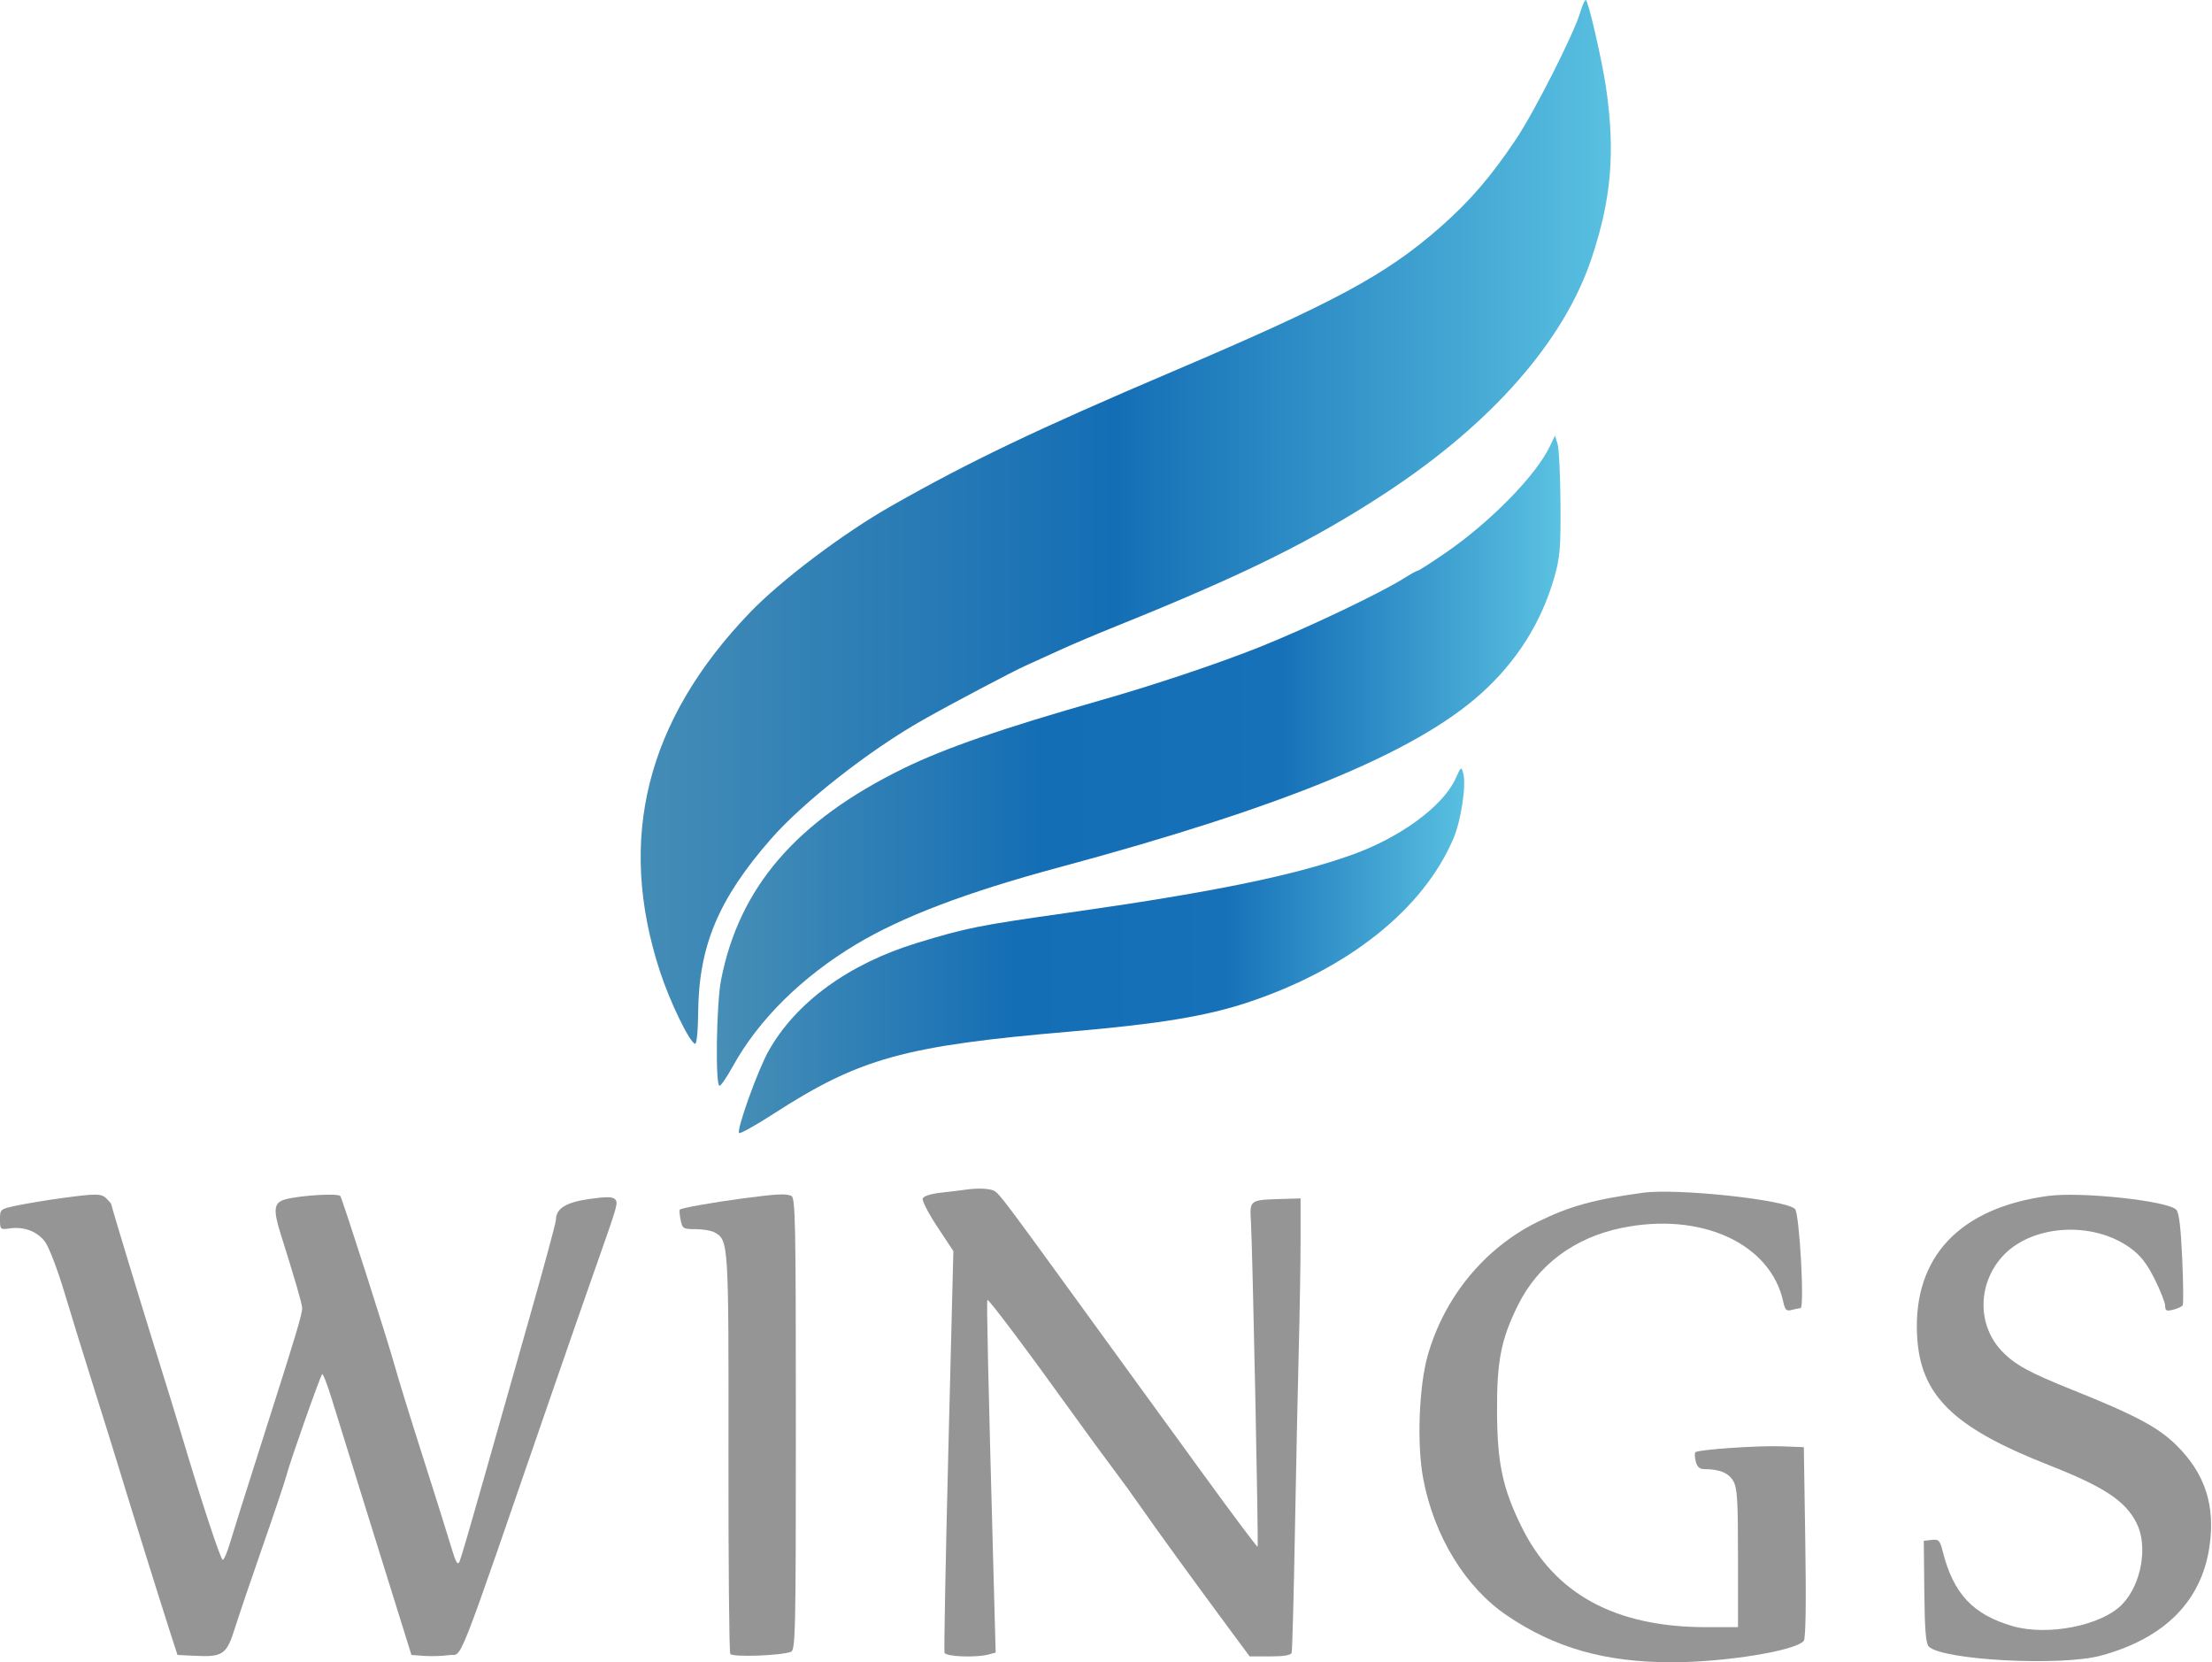<?xml version="1.0" encoding="UTF-8"?>
<svg width="756px" height="568px" viewBox="0 0 756 568" version="1.1" xmlns="http://www.w3.org/2000/svg" xmlns:xlink="http://www.w3.org/1999/xlink">
    <!-- Generator: Sketch 47.1 (45422) - http://www.bohemiancoding.com/sketch -->
    <title>Vector</title>
    <desc>Created with Sketch.</desc>
    <defs>
        <linearGradient x1="0%" y1="100%" x2="100%" y2="100%" id="linearGradient-1">
            <stop stop-color="#468EB6" offset="0%"></stop>
            <stop stop-color="#146EB5" offset="49.902%"></stop>
            <stop stop-color="#5AC1E1" offset="100%"></stop>
        </linearGradient>
        <linearGradient x1="0%" y1="100%" x2="100%" y2="100%" id="linearGradient-2">
            <stop stop-color="#468EB6" offset="0%"></stop>
            <stop stop-color="#146EB5" offset="38.526%"></stop>
            <stop stop-color="#1771B8" offset="67.188%"></stop>
            <stop stop-color="#5AC1E1" offset="100%"></stop>
        </linearGradient>
    </defs>
    <g id="Page-1" stroke="none" stroke-width="1" fill="none" fill-rule="evenodd">
        <g id="Traced-Logo" transform="translate(-164, -132)">
            <g id="Vector" transform="translate(164, 132)">
                <g id="WINGS" transform="translate(0, 406)" fill="#959595">
                    <path d="M329.5,0.581 C328.4,0.751 324.885,1.176 321.688,1.525 C318.22,1.903 315.667,2.705 315.357,3.511 C315.072,4.254 317.312,8.606 320.336,13.181 L325.833,21.5 L324.12,89.5 C323.179,126.9 322.589,158.063 322.811,158.75 C323.244,160.095 333.558,160.492 337.896,159.332 L340.292,158.69 L339.607,133.595 C337.691,63.346 337.135,38.532 337.468,38.198 C337.867,37.8 350.854,55.076 366,76.15 C371.225,83.421 377.738,92.323 380.474,95.934 C383.209,99.546 387.484,105.445 389.974,109.045 C394.709,115.892 407.389,133.358 419.802,150.133 L427.103,160 L434.083,160 C438.793,160 441.189,159.594 441.45,158.75 C441.663,158.063 442.155,139.95 442.542,118.5 C442.929,97.05 443.528,68.7 443.873,55.5 C444.218,42.3 444.5,25.2 444.5,17.5 L444.5,3.5 L438.071,3.687 C427.096,4.005 427.091,4.008 427.525,11.25 C428.093,20.745 430.175,122.159 429.808,122.525 C429.632,122.701 421.421,111.742 411.56,98.172 C404.009,87.778 396.453,77.387 388.892,67 C386.286,63.425 377.624,51.5 369.644,40.5 C343.922,5.042 341.527,1.866 339.816,0.925 C338.218,0.048 333.89,-0.097 329.5,0.581" id="Path"></path>
                    <path d="M561.5,1.566 C544.614,3.879 536.352,6.173 525.386,11.59 C507.412,20.469 493.679,37.153 487.995,57.016 C484.946,67.67 484.201,87.541 486.411,99.245 C490.128,118.929 500.782,136.352 514.999,145.995 C531.404,157.122 548.601,162.003 571.381,161.997 C589.68,161.993 613.959,158.034 616.5,154.641 C617.143,153.782 617.322,141.742 617,120.903 L616.5,88.5 L608.867,88.21 C600.878,87.907 580.349,89.317 579.434,90.233 C579.142,90.525 579.198,91.942 579.56,93.382 C580.027,95.243 580.872,96 582.483,96 C587.602,96 590.727,97.267 592.339,99.997 C593.761,102.403 594,106.21 594,126.404 L594,150 L583.088,150 C552.08,150 531.325,138.71 520.013,115.69 C513.55,102.537 511.738,94.049 511.648,76.5 C511.558,59.087 512.995,51.725 518.765,40.036 C525.583,26.224 538.06,16.913 554.208,13.587 C581.351,7.997 605.158,18.875 609.476,38.841 C610.082,41.643 610.545,42.088 612.349,41.604 C613.532,41.287 614.889,41.021 615.364,41.014 C616.793,40.991 615.018,8.719 613.5,7.131 C610.465,3.958 573.175,-0.033 561.5,1.566" id="Path"></path>
                    <path d="M20.5,3.483 C15.55,4.167 8.913,5.27 5.75,5.934 C0.059,7.129 -5.68434189e-12,7.178 -5.68434189e-12,10.684 C-5.68434189e-12,14.105 0.111,14.211 3.219,13.755 C8.131,13.034 12.705,14.741 15.372,18.292 C16.699,20.058 19.669,27.792 21.979,35.5 C24.287,43.2 28.873,58.05 32.17,68.5 C35.467,78.95 39.256,91.1 40.59,95.5 C44.266,107.628 54.808,141.407 57.91,151 L60.659,159.5 L66.651,159.793 C76.176,160.259 77.439,159.38 80.296,150.305 C81.647,146.012 85.972,133.275 89.906,122 C93.839,110.725 97.46,99.925 97.952,98 C99.117,93.437 109.417,64.25 110.105,63.562 C110.396,63.271 111.907,67.188 113.464,72.266 C115.02,77.345 120.504,95 125.65,111.5 L137.812,150.5 L140.618,159.5 L145.059,159.823 C147.502,160 151.307,159.876 153.515,159.547 C158.372,158.822 154.84,167.841 188.969,69 C193.812,54.975 200.078,36.975 202.893,29 C211.371,4.983 211.374,4.974 210.128,3.728 C209.295,2.895 206.99,2.891 201.28,3.714 C193.353,4.856 190,6.976 190,10.848 C190,11.742 185.902,26.88 180.894,44.487 C175.538,63.321 170.195,82.159 164.866,101 C161.059,114.475 157.563,126.4 157.098,127.5 C156.417,129.109 155.814,128.034 154.014,122 C152.783,117.875 148.397,103.925 144.266,91 C140.135,78.075 135.963,64.575 134.995,61 C132.817,52.96 117.146,4.045 116.32,2.709 C115.674,1.664 102.676,2.437 97.5,3.828 C93.644,4.865 93.291,7.261 95.813,15.276 C100.703,30.818 103.135,39.146 103.257,40.764 C103.406,42.74 101.549,48.925 89.073,88 C84.244,103.125 79.529,118.087 78.595,121.25 C77.662,124.413 76.55,127 76.126,127 C75.412,127 68.708,106.637 61.968,84 C60.412,78.775 56.811,67.075 53.966,58 C48.805,41.535 38,5.956 38,5.424 C38,5.269 37.293,4.436 36.429,3.571 C34.631,1.774 32.941,1.765 20.5,3.483" id="Path"></path>
                    <path d="M254,3.482 C243.879,4.815 232.899,6.768 232.33,7.336 C232.141,7.526 232.27,9.102 232.618,10.84 C233.213,13.817 233.507,14 237.691,14 C240.133,14 243.04,14.486 244.15,15.08 C249.012,17.682 249.056,18.368 248.972,90.538 C248.929,127.652 249.209,158.528 249.593,159.151 C250.317,160.322 266.889,159.747 270.317,158.432 C271.874,157.834 272,152.01 272,80.5 C272,10.948 271.842,3.153 270.418,2.607 C268.356,1.816 265.496,1.968 254,3.482" id="Path"></path>
                    <path d="M700,2.65 C669.78,6.704 653.918,23.496 655.19,50.089 C656.174,70.679 667.262,81.66 700.111,94.577 C719.129,102.055 726.322,106.791 730.197,114.387 C734.197,122.227 731.914,135.301 725.348,142.158 C718.359,149.456 699.864,153.137 687.803,149.631 C674.307,145.708 667.628,138.574 663.983,124.189 C663,120.312 662.618,119.909 660.195,120.189 L657.5,120.5 L657.678,137.893 C657.811,150.833 658.197,155.625 659.186,156.615 C663.865,161.293 704.273,163.436 718,159.733 C739.685,153.883 752.343,141.224 755.11,122.618 C757.199,108.573 753.724,97.724 744.032,88.032 C737.794,81.794 730.024,77.633 708.516,69.013 C693.547,63.015 688.739,60.391 684.292,55.796 C675.851,47.075 675.784,33.071 684.138,23.58 C693.938,12.447 715.068,10.963 728.149,20.488 C731.604,23.003 733.723,25.722 736.399,31.071 C738.38,35.03 740,39.157 740,40.243 C740,41.895 740.446,42.105 742.74,41.529 C744.247,41.151 745.709,40.471 745.99,40.017 C746.27,39.564 746.191,32.332 745.814,23.946 C745.33,13.202 744.726,8.297 743.769,7.34 C740.731,4.303 711.239,1.142 700,2.65" id="Path"></path>
                </g>
                <g id="Flame" transform="translate(218, 0)">
                    <path d="M322.07,4.25 C319.956,11.459 306.516,38.016 300.182,47.5 C291.664,60.254 284.387,68.708 274.279,77.591 C255.743,93.881 238.331,103.272 182.814,126.921 C136.203,146.776 113.288,157.73 86.5,172.962 C70.076,182.302 48.87,198.298 38.256,209.354 C2.89,246.191 -7.243,286.565 7.518,331.825 C10.905,342.21 17.591,356.035 19.536,356.674 C20.112,356.863 20.548,352.463 20.62,345.745 C20.862,323.134 27.592,307.147 45.482,286.683 C56.52,274.058 79.26,256.253 97.5,245.956 C107.501,240.309 127.97,229.497 132.5,227.467 C135.25,226.235 140.65,223.779 144.5,222.01 C148.35,220.241 156.9,216.62 163.5,213.964 C207.148,196.4 230.734,184.741 255.601,168.434 C291.751,144.73 316.378,116.718 325.877,88.5 C332.719,68.176 334.106,52.055 330.91,30 C329.561,20.694 324.788,8.52651283e-14 323.991,8.52651283e-14 C323.62,8.52651283e-14 322.756,1.913 322.07,4.25" id="Path" fill="url(#linearGradient-1)"></path>
                    <path d="M311.671,152.564 C306.928,162.509 291.201,178.534 275.895,189.018 C271.091,192.308 266.89,195 266.56,195 C266.23,195 264.13,196.155 261.894,197.567 C253.716,202.729 228.078,214.921 212,221.293 C197.636,226.986 176.241,234.134 158,239.335 C124.552,248.872 104.922,255.655 90.862,262.533 C54.212,280.463 34.654,303.117 28.438,334.838 C26.843,342.976 26.433,371 27.908,371 C28.408,371 30.452,368.025 32.45,364.389 C41.204,348.463 56.073,333.765 74.696,322.627 C90.407,313.23 112.518,304.838 143.593,296.477 C220.611,275.755 265.57,257.269 288.104,237.059 C300.372,226.055 308.801,212.706 313.214,197.291 C315.167,190.47 315.43,187.322 315.331,172 C315.269,162.375 314.82,153.226 314.333,151.67 L313.447,148.84 L311.671,152.564" id="Path" fill="url(#linearGradient-2)"></path>
                    <path d="M279.504,265.991 C275.221,275.489 260.497,286.28 243.719,292.217 C223.541,299.358 196.015,304.947 146.377,311.982 C116.454,316.224 112.247,317.067 95.5,322.18 C72.037,329.345 53.956,342.517 44.6,359.26 C40.969,365.758 33.765,385.811 34.585,387.137 C34.844,387.556 40.105,384.635 46.278,380.646 C75.809,361.563 91.057,357.339 148,352.474 C177.7,349.937 194.044,347.266 208.045,342.663 C242.696,331.27 268.615,310.619 278.85,286.251 C281.361,280.272 283.158,268.237 282.119,264.352 C281.436,261.799 281.378,261.836 279.504,265.991" id="Path" fill="url(#linearGradient-2)"></path>
                </g>
            </g>
        </g>
    </g>
</svg>